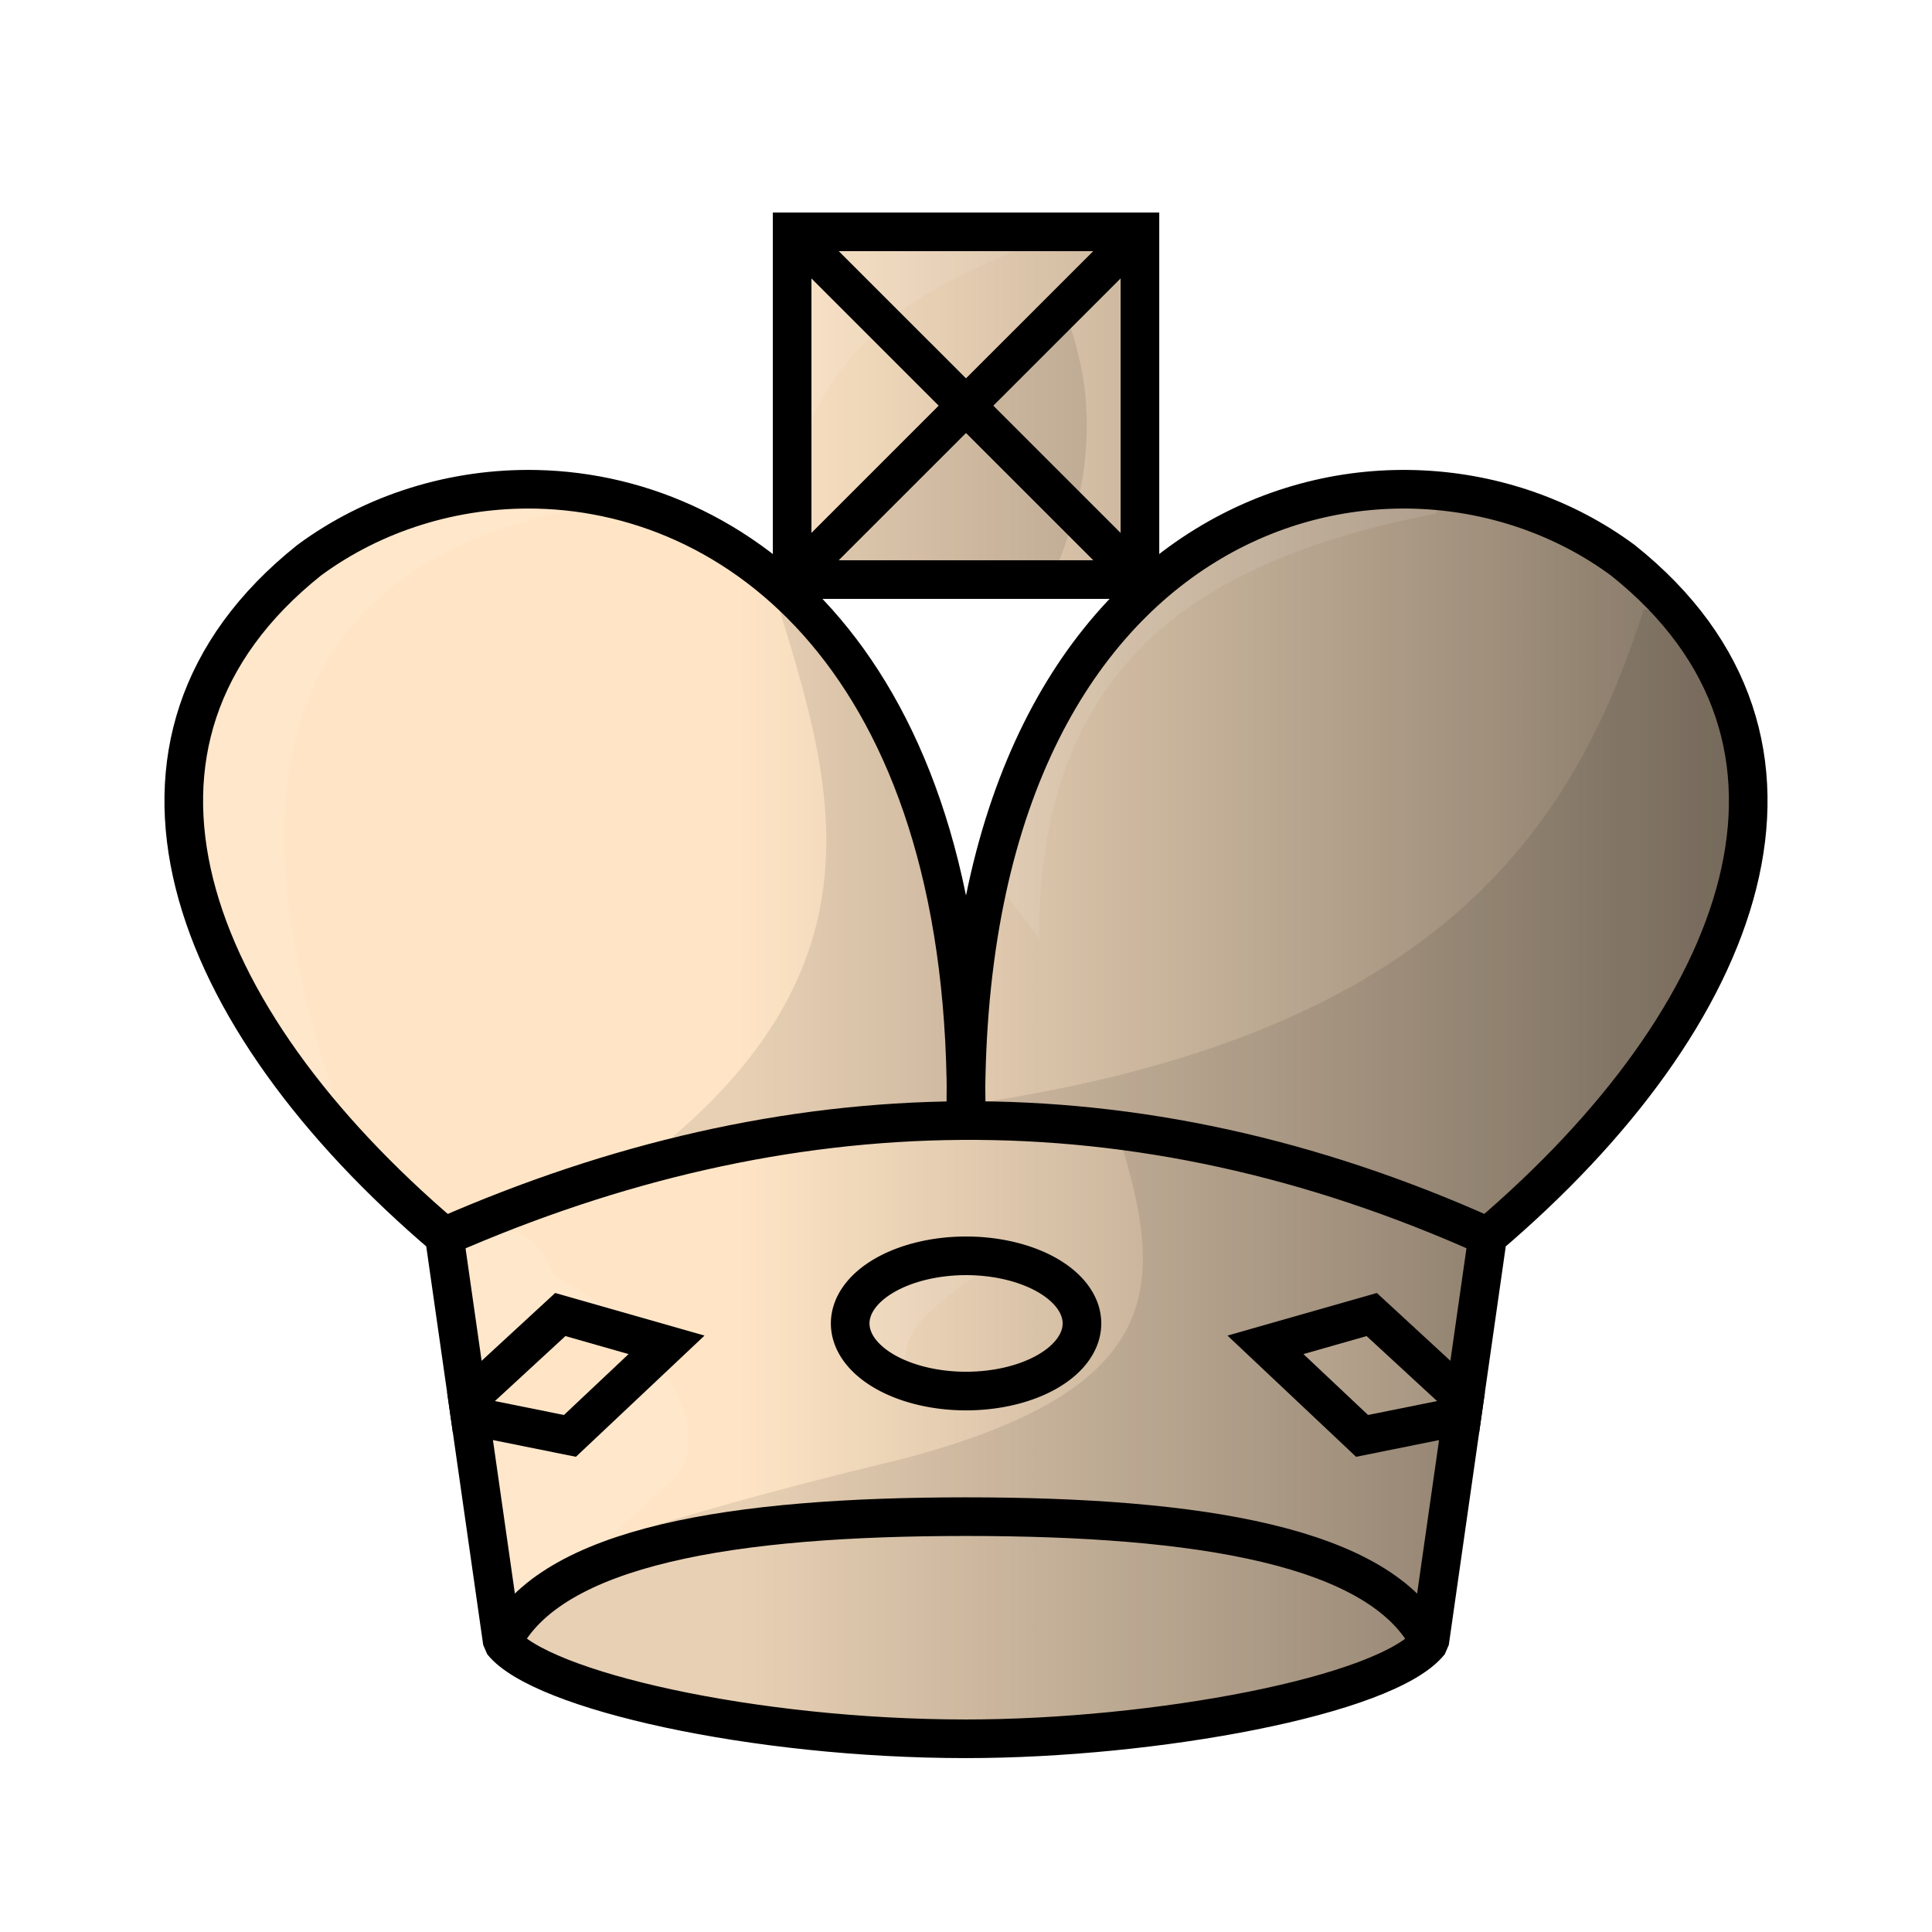 <?xml version="1.0" encoding="UTF-8" standalone="no"?>
<!-- Created with Inkscape (http://www.inkscape.org/) -->

<svg
   width="100"
   height="100"
   viewBox="0 0 26.458 26.458"
   version="1.1"
   id="svg1"
   inkscape:version="1.3.2 (091e20e, 2023-11-25, custom)"
   sodipodi:docname="wK.svg"
   xml:space="preserve"
   xmlns:inkscape="http://www.inkscape.org/namespaces/inkscape"
   xmlns:sodipodi="http://sodipodi.sourceforge.net/DTD/sodipodi-0.dtd"
   xmlns:xlink="http://www.w3.org/1999/xlink"
   xmlns="http://www.w3.org/2000/svg"
   xmlns:svg="http://www.w3.org/2000/svg"><sodipodi:namedview
     id="namedview1"
     pagecolor="#ffffff"
     bordercolor="#000000"
     borderopacity="0.25"
     inkscape:showpageshadow="2"
     inkscape:pageopacity="0.0"
     inkscape:pagecheckerboard="0"
     inkscape:deskcolor="#d1d1d1"
     inkscape:document-units="px"
     inkscape:zoom="8.2747365"
     inkscape:cx="39.699149"
     inkscape:cy="50.575629"
     inkscape:window-width="1920"
     inkscape:window-height="1017"
     inkscape:window-x="1912"
     inkscape:window-y="-8"
     inkscape:window-maximized="1"
     inkscape:current-layer="svg1"
     showguides="false"><sodipodi:guide
       position="5.689,5.292"
       orientation="0,1"
       id="guide1"
       inkscape:locked="false"
       inkscape:label=""
       inkscape:color="rgb(0,134,229)" /></sodipodi:namedview><defs
     id="defs1"><linearGradient
       id="linearGradient11"
       inkscape:collect="always"><stop
         style="stop-color:#000000;stop-opacity:0;"
         offset="0.354"
         id="stop11" /><stop
         style="stop-color:#000000;stop-opacity:0.502;"
         offset="1"
         id="stop12" /></linearGradient><linearGradient
       inkscape:collect="always"
       xlink:href="#linearGradient11"
       id="linearGradient12"
       x1="-10.712"
       y1="13.494"
       x2="10.712"
       y2="13.494"
       gradientUnits="userSpaceOnUse"
       gradientTransform="translate(13.229)" /><filter
       inkscape:collect="always"
       style="color-interpolation-filters:sRGB"
       id="filter23"
       x="-0.013"
       y="-0.011"
       width="1.026"
       height="1.023"><feGaussianBlur
         inkscape:collect="always"
         stdDeviation="0.091"
         id="feGaussianBlur23" /></filter><filter
       inkscape:collect="always"
       style="color-interpolation-filters:sRGB"
       id="filter30"
       x="-0.028"
       y="-0.026"
       width="1.056"
       height="1.052"><feGaussianBlur
         inkscape:collect="always"
         stdDeviation="0.201"
         id="feGaussianBlur30" /></filter><filter
       style="color-interpolation-filters:sRGB;"
       inkscape:label="Drop Shadow"
       id="filter32"
       x="-0.112"
       y="-0.116"
       width="1.271"
       height="1.281"><feFlood
         result="flood"
         in="SourceGraphic"
         flood-opacity="0.498"
         flood-color="rgb(0,0,0)"
         id="feFlood30" /><feGaussianBlur
         result="blur"
         in="SourceGraphic"
         stdDeviation="1"
         id="feGaussianBlur31" /><feOffset
         result="offset"
         in="blur"
         dx="1"
         dy="1"
         id="feOffset31" /><feComposite
         result="comp1"
         operator="in"
         in="flood"
         in2="offset"
         id="feComposite31" /><feComposite
         result="comp2"
         operator="over"
         in="SourceGraphic"
         in2="comp1"
         id="feComposite32" /></filter></defs><path
     id="path10"
     style="display:inline;opacity:1;fill:#ffe5c6;fill-opacity:1;stroke:none;stroke-width:0.529;stroke-linejoin:bevel;stroke-dasharray:none;stroke-opacity:1;paint-order:stroke fill markers"
     d="m 10.848,3.175 v 4.762 h 4.763 V 3.175 Z M 7.352,6.701 C 6.22,6.676 5.114,7.022 4.233,7.673 1.127,10.152 2.532,13.91 6.085,16.933 l 0.794,5.556 c 0.529,0.661 3.44,1.323 6.35,1.323 2.572,0 5.759,-0.584 6.35,-1.323 l 0.794,-5.556 c 3.553,-3.023 4.958,-6.781 1.852,-9.26 C 19.095,5.359 13.113,6.888 13.229,15.346 13.313,9.267 10.246,6.767 7.352,6.701 Z"
     inkscape:label="Base" /><path
     id="path11"
     style="display:inline;opacity:1;fill:url(#linearGradient12);stroke:none;stroke-width:0.529;stroke-linejoin:bevel;stroke-dasharray:none;stroke-opacity:1;paint-order:stroke fill markers"
     d="m 10.848,3.175 v 4.762 h 4.763 V 3.175 Z M 7.352,6.701 C 6.22,6.676 5.114,7.022 4.233,7.673 1.127,10.152 2.532,13.91 6.085,16.933 l 0.794,5.556 c 0.529,0.661 3.44,1.323 6.35,1.323 2.572,0 5.759,-0.584 6.35,-1.323 l 0.794,-5.556 c 3.553,-3.023 4.958,-6.781 1.852,-9.26 C 19.095,5.359 13.113,6.888 13.229,15.346 13.313,9.267 10.246,6.767 7.352,6.701 Z"
     inkscape:label="Gradient"
     sodipodi:insensitive="true" /><path
     id="path21"
     style="display:inline;opacity:0.3;fill:#000000;fill-opacity:1;stroke:none;stroke-width:0.529;stroke-linecap:butt;stroke-linejoin:miter;stroke-dasharray:none;stroke-opacity:1;paint-order:stroke fill markers;filter:url(#filter23)"
     d="M 14.613,4.349 10.967,7.898 13.092,7.938 h 1.306 C 15.044,6.454 14.972,5.33 14.613,4.349 Z m -4.061,3.613 c 0.78,2.51 1.692,5.017 -1.343,7.61 L 11.159,15.348 13.11,15.284 V 13.167 C 12.788,10.7 11.847,9.014 10.648,7.984 Z m 11.958,0.383 c -0.993,3.121 -2.93,5.853 -9.241,6.779 l 0.032,0.256 1.343,-0.032 0.802,0.104 -0.131,0.087 c 0.666,2.096 0.645,3.497 -2.973,4.445 C 11.319,20.23 9.877,20.594 8.601,21.008 l -1.599,0.959 -0.162,0.252 0.039,0.271 c 0.529,0.661 3.44,1.323 6.35,1.323 2.572,0 5.759,-0.584 6.35,-1.323 l 0.443,-3.101 -1.369,0.276 -1.323,-1.247 1.455,-0.415 1.268,1.169 0.32,-2.238 c 3.223,-2.741 4.678,-6.088 2.604,-8.536 z"
     inkscape:label="Dark"
     sodipodi:insensitive="true" /><path
     id="path23"
     style="display:inline;opacity:0.3;fill:#ffffff;fill-opacity:1;stroke:none;stroke-width:0.529;stroke-linecap:butt;stroke-linejoin:miter;stroke-dasharray:none;stroke-opacity:1;paint-order:stroke fill markers;filter:url(#filter30)"
     d="m 10.848,3.175 v 3.259 c 0.625,-2.073 2.105,-2.57 3.221,-3.077 L 14.008,3.175 Z M 7.352,6.701 C 6.22,6.676 5.114,7.022 4.233,7.673 1.673,9.716 2.182,12.628 4.428,15.281 l 0.24,0.003 C 3.023,10.589 3.866,7.5 8.507,6.863 8.124,6.766 7.737,6.71 7.352,6.701 Z m 11.754,0 c -2.284,0.052 -4.674,1.622 -5.54,5.27 l 0.662,0.883 c 0.005,-3.567 1.938,-5.148 5.436,-5.819 l 0.061,-0.307 c -0.205,-0.02 -0.412,-0.031 -0.62,-0.026 z m -3.496,1.161 -0.098,0.075 h 0.098 z m -9.28,9.02 -0.022,1.612 0.097,0.677 1.268,-1.169 1.455,0.415 -1.323,1.247 -1.369,-0.276 0.309,2.166 c 0.032,0.074 0.064,0.13 0.097,0.157 0.539,0.434 1.616,-0.809 2.398,-1.471 C 9.917,19.425 8.656,18.014 7.578,17.458 7.36,16.941 7.137,16.737 6.331,16.883 Z m 6.898,0.315 c -0.877,0 -1.587,0.415 -1.587,0.926 8.72e-4,0.34 0.321,0.652 0.833,0.813 l -0.068,-0.232 c -0.102,-0.588 0.679,-1.018 1.247,-1.439 l -0.02,-0.038 c -0.132,-0.02 -0.268,-0.031 -0.404,-0.031 z"
     inkscape:label="Light"
     sodipodi:nodetypes="cccccsccccscccccccccccccccccccccccscccccss"
     sodipodi:insensitive="true" /><g
     inkscape:groupmode="layer"
     id="layer4"
     inkscape:label="Outline"
     style="display:inline;fill:none;stroke:#000000;stroke-width:0.529;stroke-dasharray:none;stroke-opacity:1"
     sodipodi:insensitive="true"><path
       id="path12"
       style="opacity:1;fill:none;fill-opacity:0.796;stroke:#000000;stroke-width:0.529;stroke-linejoin:bevel;stroke-dasharray:none;stroke-opacity:1;paint-order:stroke fill markers"
       d="M 7.352,6.701 C 6.22,6.676 5.114,7.022 4.233,7.673 1.127,10.152 2.532,13.91 6.085,16.933 l 0.794,5.556 c 0.529,0.661 3.44,1.323 6.35,1.323 2.572,0 5.759,-0.584 6.35,-1.323 l 0.794,-5.556 C 23.926,13.91 25.331,10.152 22.225,7.673 19.095,5.359 13.113,6.888 13.229,15.346 13.313,9.267 10.246,6.767 7.352,6.701 Z"
       sodipodi:nodetypes="scccsccccs"
       inkscape:label="Body" /><path
       id="path13"
       style="opacity:1;fill:none;fill-opacity:0.796;stroke:#000000;stroke-width:0.529;stroke-linecap:butt;stroke-linejoin:miter;stroke-dasharray:none;stroke-opacity:1;paint-order:stroke fill markers"
       d="m 10.848,3.175 h 4.763 v 4.762 h -4.763 z"
       inkscape:label="Top" /><path
       style="opacity:1;fill:none;fill-opacity:0.796;stroke:#000000;stroke-width:0.529;stroke-linecap:butt;stroke-linejoin:miter;stroke-dasharray:none;stroke-opacity:1;paint-order:stroke fill markers"
       d="m 10.848,3.175 4.763,4.762"
       id="path14"
       inkscape:label="C2" /><path
       style="opacity:1;fill:none;fill-opacity:0.796;stroke:#000000;stroke-width:0.529;stroke-linecap:butt;stroke-linejoin:miter;stroke-dasharray:none;stroke-opacity:1;paint-order:stroke fill markers"
       d="m 15.61,3.175 -4.763,4.762"
       id="path15"
       inkscape:label="C1" /><path
       style="opacity:1;fill:none;fill-opacity:0.796;stroke:#000000;stroke-width:0.529;stroke-linecap:butt;stroke-linejoin:miter;stroke-dasharray:none;stroke-opacity:1;paint-order:stroke fill markers"
       d="m 6.085,16.933 c 4.68,-2.051 9.437,-2.181 14.287,0"
       id="path16"
       sodipodi:nodetypes="cc"
       inkscape:label="TB" /><path
       style="opacity:1;fill:none;fill-opacity:0.796;stroke:#000000;stroke-width:0.529;stroke-linecap:butt;stroke-linejoin:miter;stroke-dasharray:none;stroke-opacity:1;paint-order:stroke fill markers"
       d="m 6.879,22.49 c 0.661,-1.323 3.175,-1.72 6.35,-1.72 3.175,0 5.688,0.397 6.35,1.72"
       id="path17"
       sodipodi:nodetypes="ccc"
       inkscape:label="BB" /><path
       id="path18"
       style="opacity:1;fill:none;fill-opacity:0.796;stroke:#000000;stroke-width:0.529;stroke-dasharray:none;stroke-opacity:1;paint-order:stroke fill markers"
       d="m 14.817,18.124 a 1.587,0.926 0 0 1 -1.587,0.926 1.587,0.926 0 0 1 -1.587,-0.926 1.587,0.926 0 0 1 1.587,-0.926 1.587,0.926 0 0 1 1.587,0.926 z"
       inkscape:label="CJ" /><path
       id="path19"
       style="opacity:1;fill:none;fill-opacity:0.796;stroke:#000000;stroke-width:0.529;stroke-linecap:butt;stroke-linejoin:miter;stroke-dasharray:none;stroke-opacity:1;paint-order:stroke fill markers"
       inkscape:label="LJ"
       d="M 7.673,18.002 6.405,19.171 6.436,19.388 7.805,19.664 9.128,18.417 Z" /><path
       id="path20"
       style="opacity:1;fill:none;fill-opacity:0.796;stroke:#000000;stroke-width:0.529;stroke-linecap:butt;stroke-linejoin:miter;stroke-dasharray:none;stroke-opacity:1;paint-order:stroke fill markers"
       inkscape:label="RJ"
       d="m 18.785,18.002 -1.455,0.415 1.323,1.247 1.369,-0.276 0.031,-0.217 z" /></g></svg>
